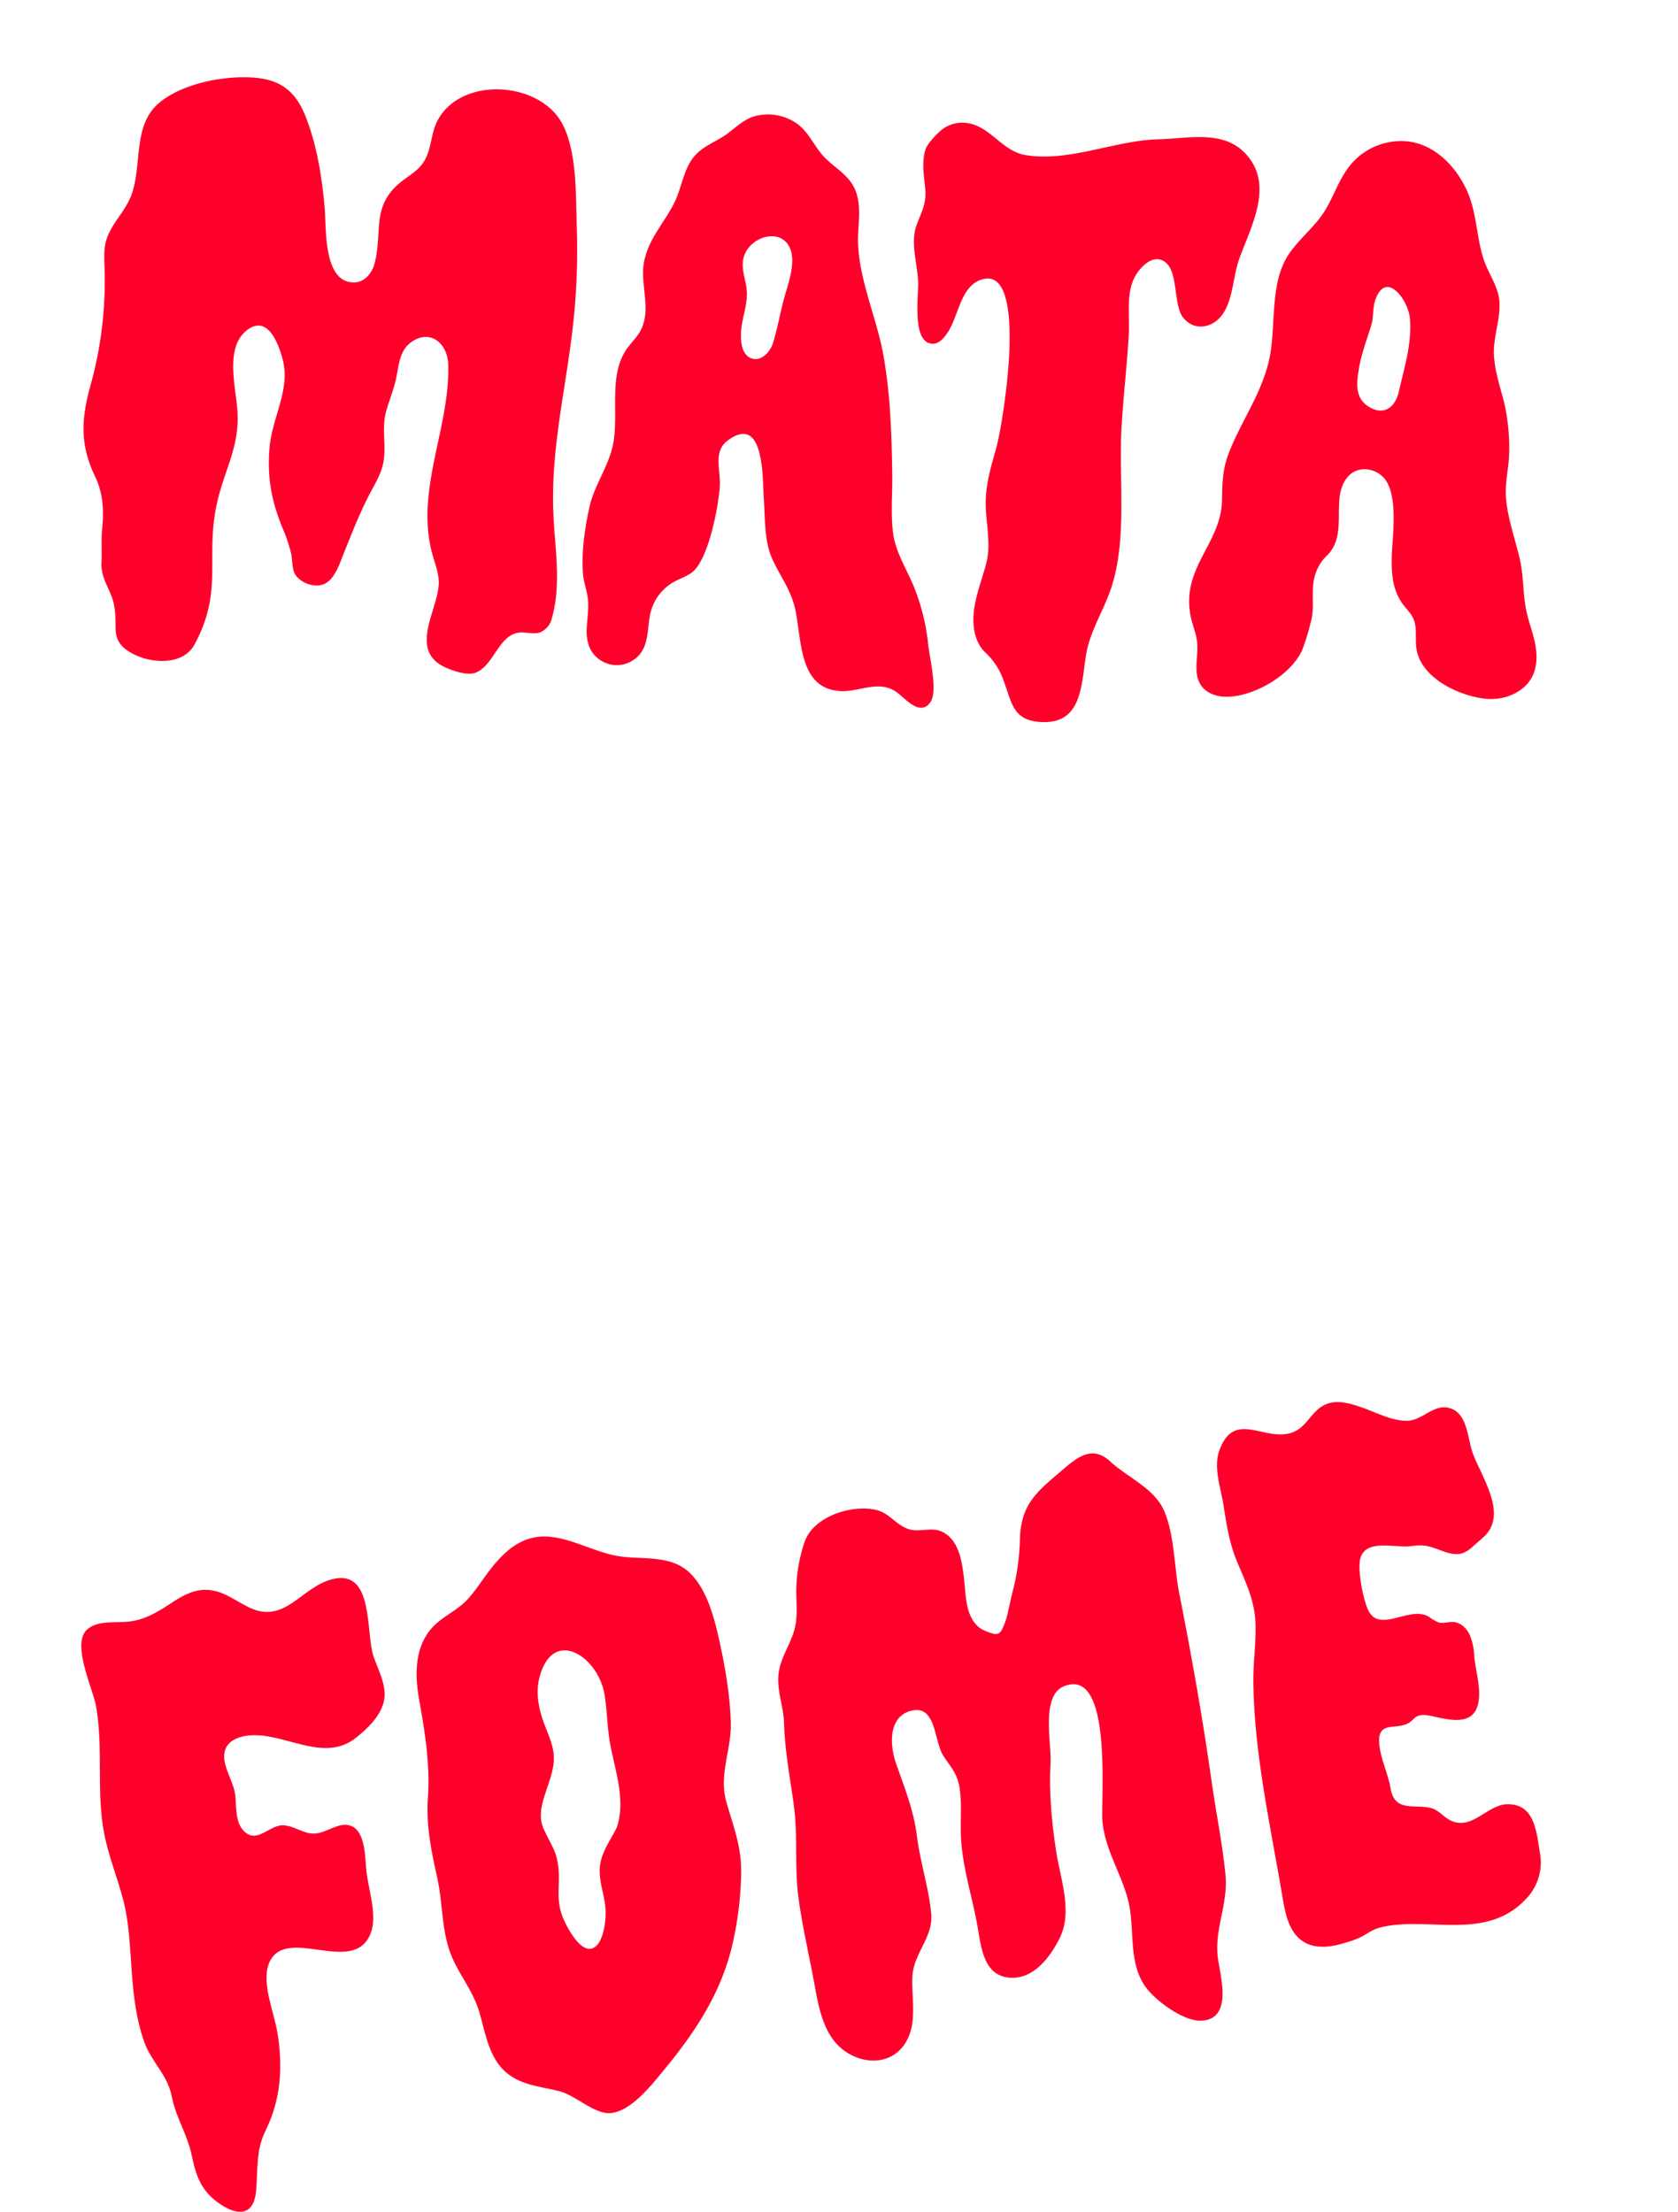 <svg id="Layer_1" data-name="Layer 1" xmlns="http://www.w3.org/2000/svg" viewBox="0 0 619.47 816.63"><defs><style>.cls-1{fill:#ff002b;}</style></defs><title>matafome_logo_home</title><path class="cls-1" d="M33.62,141.52h0C30,154.42,29.33,163.8,35.13,176c3,6.23,3.27,12.77,2.57,19.57-0.4,3.85,0,8-.23,11.92-0.26,5,1.9,8.1,3.63,12.44,1.62,4.08,1.51,7.93,1.59,12.29,0.09,4.75,2.51,7.21,6.71,9.35,6.67,3.39,18.19,4.22,22.43-3.64,11.31-21,3.1-33,9-55.12,2.77-10.36,7.2-18.18,6.92-29.46-0.23-9-5.2-24.55,3.26-31.31,7.7-6.16,11.84,4.7,13.43,11,2.75,11-4.06,21.23-4.95,32.43-0.86,10.84.69,19.35,4.73,29.29a58.14,58.14,0,0,1,3.28,9.7c0.55,2.6.16,6.29,2,8.36a9.86,9.86,0,0,0,4.48,2.89c8.31,2.52,10.54-5.49,13-11.56,3.22-8.1,6.43-16.27,10.62-23.88,2.21-4,4-7.57,4.27-12.31,0.32-5.7-.83-10.63.74-16.28,1.17-4.21,2.86-8.09,3.72-12.4,1-5,1.26-10.13,5.79-13.17,6.89-4.63,13.11.8,13.35,8.41,0.75,23.52-12.39,46.58-5.8,70.29,0.93,3.35,2.28,6.65,2.32,10.14,0.11,9.43-11,24.46,1.49,31,2.93,1.54,8.95,3.65,12.1,2.42,6.76-2.63,8.5-14,16.12-14.81,2.58-.27,5.26.78,7.72-0.09a7.49,7.49,0,0,0,4.3-5.17c3.62-12.71,1.05-26.13.55-39.11-0.94-24.14,4.86-46.53,7.4-70.32a251.7,251.7,0,0,0,1.26-35.34c-0.4-11.51.13-27.32-5.28-37.71-8.35-16-37.85-17.86-46.33-.9-2,4.06-2.05,8.86-3.9,13s-4.75,5.8-8.27,8.39c-12.44,9.14-7.77,18.63-10.82,30.84-0.89,3.55-3.62,6.87-7.09,7.1-12.17.82-10.71-20.44-11.4-27.8-1.09-11.66-2.94-23.64-7.44-34.43C107.71,30.89,100,28.37,89,28.53c-9.7.14-23.13,3.07-30.77,9.92-9.45,8.48-5.56,23.45-10,34.26C46,78.14,41.47,82.36,39.5,87.84c-1.45,4-.93,8.37-0.87,12.59A142.8,142.8,0,0,1,33.62,141.52Z"/><path class="cls-1" d="M337,215.69c-2.61-6-6.32-12-7.24-18.48-1-6.94-.29-14.31-0.37-21.27-0.17-14.8-.63-29.68-3.19-44.36-2.4-13.75-8.71-27.18-9.41-41.13-0.31-6.15,1.29-12.64-.49-18.71-1.86-6.34-6.92-8.86-11.41-13.13-4.15-4-6-9.64-10.72-13A18.68,18.68,0,0,0,278.3,43c-4.69,1.46-7.84,5.43-12,7.83-5.59,3.24-9.69,4.77-12.55,11-2,4.4-2.84,9.29-5.09,13.59-3.92,7.5-9.59,13.29-11,21.89-1.26,8,2.82,17-1.08,24.56-1.34,2.59-3.56,4.63-5.22,7-6.49,9.43-3.2,22.08-4.72,33.37-1.22,9.08-7.06,16.25-9,24.86-1.74,7.81-3.1,17-2.38,25,0.28,3.1,1.45,6.07,1.79,9.16,0.67,6.11-1.89,12.69.81,18.24a11,11,0,0,0,19,1.15c2.87-4.42,2.06-10.18,3.51-15.23a17.89,17.89,0,0,1,8.19-10.44c2.15-1.24,4.57-2,6.62-3.44,6.35-4.32,10.11-24.74,10.55-32.07,0.35-5.89-2.56-12.77,2.92-16.83,13.77-10.21,12.82,14.59,13.33,21.63,0.53,7.33.08,15.65,3.29,22.5,3.12,6.66,6.84,11.14,8.4,18.63,2.35,11.25,1.3,28.88,16.55,29.75,7,0.4,13.89-4.12,20.4.14,3.34,2.18,8.73,9.4,12.73,4.17,3-4-.08-16.15-0.64-21A78.26,78.26,0,0,0,337,215.69Zm-51.59-89.16c-1,3.22-4.12,6.9-7.69,5.88-4.13-1.19-4.4-6.81-4.1-10.52,0.39-4.69,2.25-9.08,2.11-13.84s-2.79-9.32-.8-14.15c2.88-7,14.1-10,17-1.5,1.68,5-.86,12.13-2.21,16.88C288.09,114.95,287.13,120.94,285.41,126.54Z"/><path class="cls-1" d="M427.85,51.42c10.17-.23,23.07-3.41,31.3,4.64,11.62,11.37,3,26.83-1.56,39.25-2.39,6.47-2.27,14.83-6.13,20.56-3.47,5.16-10.36,6.63-14.57,1.53s-1.29-19.21-8.36-21.48c-4.11-1.32-8.32,3.6-9.93,7-2.86,6.1-1.52,13.77-1.88,20.3-0.63,11.45-2,22.9-2.67,34.37-1.15,19.2,2.31,42-4.11,60.31-2.82,8.06-7.65,15.45-9,23.91-1.84,11.59-1.58,25.5-16.54,24.78-10.5-.51-10.8-7-13.92-15.35a25.34,25.34,0,0,0-6.75-10.35c-3.84-3.62-4.81-9.57-4.23-14.93,0.69-6.38,3.13-12.19,4.66-18.25,1.62-6.4.11-13.37-.22-19.83-0.39-7.7,1.64-14.78,3.75-22.08,2.53-8.78,12.26-67.36-4.91-62.7-8,2.16-8.8,13-12.57,19.11-1.57,2.53-4,5.65-7.32,4.45-6-2.16-3.78-17.49-3.94-22.45-0.23-7.05-3.07-14.7-.44-21.48,1.86-4.8,3.54-7.75,3.07-13-0.39-4.36-1.19-8.35-.37-12.74a10.84,10.84,0,0,1,.59-2.18,12.35,12.35,0,0,1,2.25-3.24,22.92,22.92,0,0,1,4.52-4.34,12.48,12.48,0,0,1,8.3-1.82c8.59,1,13,10.42,21.73,11.85C394.87,59.93,411.55,51.8,427.85,51.42Z"/><path class="cls-1" d="M566.56,236.86l-0.06-.26c-1-4.21-2.57-8.23-3.29-12.5-1-6-.79-11.85-2.18-17.83-1.7-7.32-4.45-14.88-5.06-22.44-0.48-5.88,1.23-11.65,1.18-17.44A75.39,75.39,0,0,0,555.38,149c-1.46-5.84-3.48-11.55-3.85-17.66-0.41-6.82,2.53-13.64,2-20.19-0.46-5.52-4.16-10.34-5.83-15.45-2.75-8.41-2.45-17.36-6.27-25.59-4-8.61-11.22-16.07-20.48-17.73a24.24,24.24,0,0,0-21.86,7.88c-5,5.67-6.8,13.14-11.11,19.22-3.55,5-8.25,8.78-11.84,13.85-7.58,10.7-4.95,26.36-7.42,38.57-2.7,13.32-10.5,23.33-15.22,35.74-2.17,5.69-2.29,11-2.36,16.91-0.21,16.43-15.81,25.32-11.34,44.07,0.65,2.74,1.78,5.37,2.12,8.18,0.65,5.39-1.56,11.45,1.3,16,1.93,3.06,5.67,4.38,9.19,4.46,10.2,0.23,24.8-8.18,28.59-17.94a87.67,87.67,0,0,0,3-10c1.13-4.45.38-8.16,0.75-12.77a17.44,17.44,0,0,1,3.77-10c0.61-.71,1.29-1.35,1.91-2,7.4-8.26.44-20.82,7.22-28.59,3.84-4.4,10.71-3,13.74,1.1,3.83,5.16,3.21,15.59,2.8,21.82-0.56,8.47-1.42,17.42,3.86,24.41,1.28,1.69,2.86,3.17,3.73,5.12,1.42,3.2.65,7,1.05,10.53,1.28,11.27,15.68,18,25.6,19.06,6.69,0.7,14.38-2.2,17.39-8.51C567.66,245.53,567.46,241,566.56,236.86Zm-50.17-92.17c-1.19,5.24-4.93,8.48-9.9,6.12-6.05-2.88-5.87-8.24-4.92-14.13s2.84-10.71,4.61-16.41c1-3.09.48-6.43,1.54-9.48,3.89-11.22,12-.17,12.73,6.39C521.43,126.31,518.41,135.76,516.39,144.69Z"/><path class="cls-1" d="M38.47,677.07c-3-15.43-.24-31.47-3-47.11-1.1-6.27-9-22.57-3.58-28.06,3.8-3.81,10.85-2.63,15.61-3.17,5.72-.64,10.18-3.22,14.94-6.34,4-2.64,8-5.22,12.94-5.39,6.4-.21,11,3.78,16.46,6.44,13.61,6.61,19.46-7.92,31.36-10.5,15-3.25,11.68,19.93,14.74,28.75,1.69,4.87,4.69,10.29,3.93,15.65-0.83,5.8-6.27,11-10.53,14.33-11.23,8.85-24.54-.78-36.92-1-4.77-.09-11.36,1.32-11.66,7.38-0.24,4.87,3.66,10.06,4.13,15.08,0.4,4.28-.11,10.32,3.67,13.41,4.86,4,9.18-3.12,14.39-2.59,4.93,0.5,7.79,4,13,2.77,3.77-.88,8-4.29,12-2.41,5.22,2.47,4.75,12.35,5.39,17.21,0.87,6.58,4,16.11,1.47,22.37C130.46,730,105,710.17,99.21,725.1c-2.73,7.07,2,18.08,3.18,25.24,2.14,12.89,1.28,24.87-4.36,36.34-3.69,7.5-2.74,14.29-3.51,22.41-0.82,8.64-6.31,9.2-12.8,5-7.28-4.73-9.3-10.3-11-18.53-1.55-7.5-5.79-13.71-7.28-21.38-1.59-8.23-7.35-12.53-10.13-20.12-3-8.25-4-17.07-4.66-25.78s-0.88-17.61-3-26.22C43.49,693.64,40.15,685.6,38.47,677.07Z"/><path class="cls-1" d="M161.46,693.55c1.91,8.65,1.57,17.79,4.35,26.24s8.7,14.61,11.19,23.27c2.2,7.63,3.45,16.37,9.61,21.9,5.49,4.93,13,5.41,19.7,7.09,6.06,1.51,12.66,8.2,18.51,8.15,8-.06,16.43-11.23,21-16.79,11.38-13.88,20.87-28.47,24.8-46.5a127,127,0,0,0,3-25.58c0.1-9.73-2.84-16.81-5.46-26-2.89-10.13,1.93-19.23,1.63-29.45s-2.13-20.69-4.32-30.51c-1.88-8.43-4.63-19-11.22-25-7.24-6.57-17.91-4.3-26.7-5.95-8.27-1.55-16.09-6.17-24.43-7-10.06-1-16.76,5-22.62,12.72-2.75,3.6-5.15,7.53-8.3,10.79-3.38,3.48-7.69,5.41-11.23,8.61-7.85,7.09-8,18-6.24,27.92,2.2,12.45,4.05,23.58,3.24,36.29-0.68,10.56,1.24,19.53,3.5,29.77h0Zm66.65-19.65c-2.17,4.71-5.61,9-6.51,14.25-1,6,1.86,11.68,2,17.66,0.08,3.49-.91,13.36-5.78,13.72-4.2.31-8.59-8.13-9.88-11.22-2.9-6.92-1.14-11.9-1.77-18.36-0.65-6.7-2.49-8.11-5.48-14.74-3.76-8.33,4.09-17.41,3.77-26.57-0.16-4.53-2.32-8.71-3.85-13-1.89-5.27-2.86-11.1-1.41-16.47,5-18.55,21.48-7.56,23.93,6.21,1,5.87,1,11.89,2,17.76,1.83,10.56,6.1,21.46,2.49,31.83,0.79-1.73,1.66-3.43,2.39-5.19Z"/><path class="cls-1" d="M289.45,636.21c0.31,10.29,2.21,20.1,3.6,30.25,1.58,11.54.17,23.08,1.78,34.67,1.49,10.74,4,21.33,5.93,32,1.71,9.37,3.71,19.85,12.41,25,6.67,4,15.4,3.83,20.32-2.74,5.42-7.23,3.06-16.64,3.3-25.06,0.26-9.12,7.79-14.85,7-23.73-0.88-9.46-4.07-19-5.27-28.56-1.23-9.82-4.53-17.77-7.74-27-2.36-6.77-2.92-17.44,5.86-19.46,9-2.07,8.18,11.29,11.55,16.58,2.67,4.18,5.08,6.35,6,11.56,0.93,5.48.39,11.09,0.5,16.61,0.22,11.57,3.79,22.33,5.94,33.59,1.53,8,2,19.63,12.29,20.28,8.67,0.54,14.65-7.4,18.23-14.51,5-9.88.27-22-1.32-32.63s-2.6-21.36-2-32.14c0.42-7.2-3.64-24.71,4.86-28.27,18.46-7.73,13.5,42.66,14.33,50.18,1.15,10.53,6.85,18.72,9.43,28.72,2.67,10.34-.12,22.58,6.27,31.78,3.68,5.3,14.2,13.1,20.88,12.73,11.65-.64,6.9-16.24,6-23.21-1.37-10.46,3.85-20,2.83-30.49-1.09-11.34-3.45-22.74-5.05-34-3.3-23.35-7.41-46.72-12-69.85-1.89-9.53-1.75-21.54-5.52-30.47-3.59-8.52-13.56-12.49-20-18.45-7.41-6.88-13.53-.28-19.71,4.92-8.07,6.8-13.11,11.74-13.59,23a87.47,87.47,0,0,1-2.08,17.5c-0.74,3-1.47,6.1-2.16,9.16a27.08,27.08,0,0,1-2.42,7.49,3.27,3.27,0,0,1-1.41,1.5,3.64,3.64,0,0,1-2.52-.2,16.34,16.34,0,0,1-3.89-1.65c-3-1.94-4.51-5.63-5.16-9.21-1.47-8-.35-22.45-9.17-26.57-3.85-1.8-8.29.31-12.27-.94-4.44-1.39-7.11-5.81-11.66-7-9-2.35-23.57,2.22-26.76,11.68a57.1,57.1,0,0,0-3.1,18c0,5.68.76,10.43-1.13,15.91-1.54,4.46-4.21,8.6-5.16,13.28C286.27,623.21,289.25,629.51,289.45,636.21Z"/><path class="cls-1" d="M473.26,699.27c-4.38-25.87-10.35-52.44-10.56-78.77-0.05-6.73.94-13.41,0.83-20.14-0.15-9.13-3.45-15.65-6.87-23.83-2.78-6.66-3.81-13.37-4.92-20.44-1-6.61-4-14.4-1.45-20.94,5.54-14.44,16.23-3,26.31-6.09,4.73-1.47,6.4-5.61,9.92-8.69,5-4.39,11.1-2.56,16.83-.5,5,1.8,10.65,4.78,16.07,4.71,5.82-.07,9.9-6.52,15.93-4.62,6.61,2.08,6.35,11.38,8.48,16.94,3.35,8.75,12.46,21.79,4.49,30-0.51.52-1.05,1-1.6,1.48l-2.88,2.52a12.73,12.73,0,0,1-3.41,2.38c-3.61,1.48-7.56-.58-11-1.73s-5-1.14-8.72-.67c-5.62.72-16.62-2.92-18.55,4.66-1.06,4.17,1.09,15,2.89,18.86,4.19,9,15.4-1.87,22.6,2.63a14.21,14.21,0,0,0,3.46,2c1.81,0.5,3.71-.3,5.58-0.14,2.62,0.23,4.82,2.37,5.95,4.85a24.29,24.29,0,0,1,1.64,8c0.51,5.66,2.89,12.59,1.17,18.18-2.18,7.1-10.24,5.13-16,3.89-2.21-.48-4.67-1.13-6.6.06-0.82.5-1.43,1.29-2.2,1.87-4.41,3.38-11.51-.59-11.52,6.85,0,5.67,3.29,12.09,4.23,17.71,1.52,9.07,9.1,5.63,15.17,7.33,2.65,0.74,4.46,3.33,7,4.52,8.11,3.85,13.53-6.06,21.2-6,10.28,0.08,10.5,11,11.9,18.76A19.35,19.35,0,0,1,564,700.42c-14.36,16.24-34.95,7.52-52.5,10.8-6.17,1.15-6.36,3.28-12.28,5.26-5.27,1.76-11.61,3.61-17,1C475.59,714.18,474.4,706,473.26,699.27Z"/></svg>